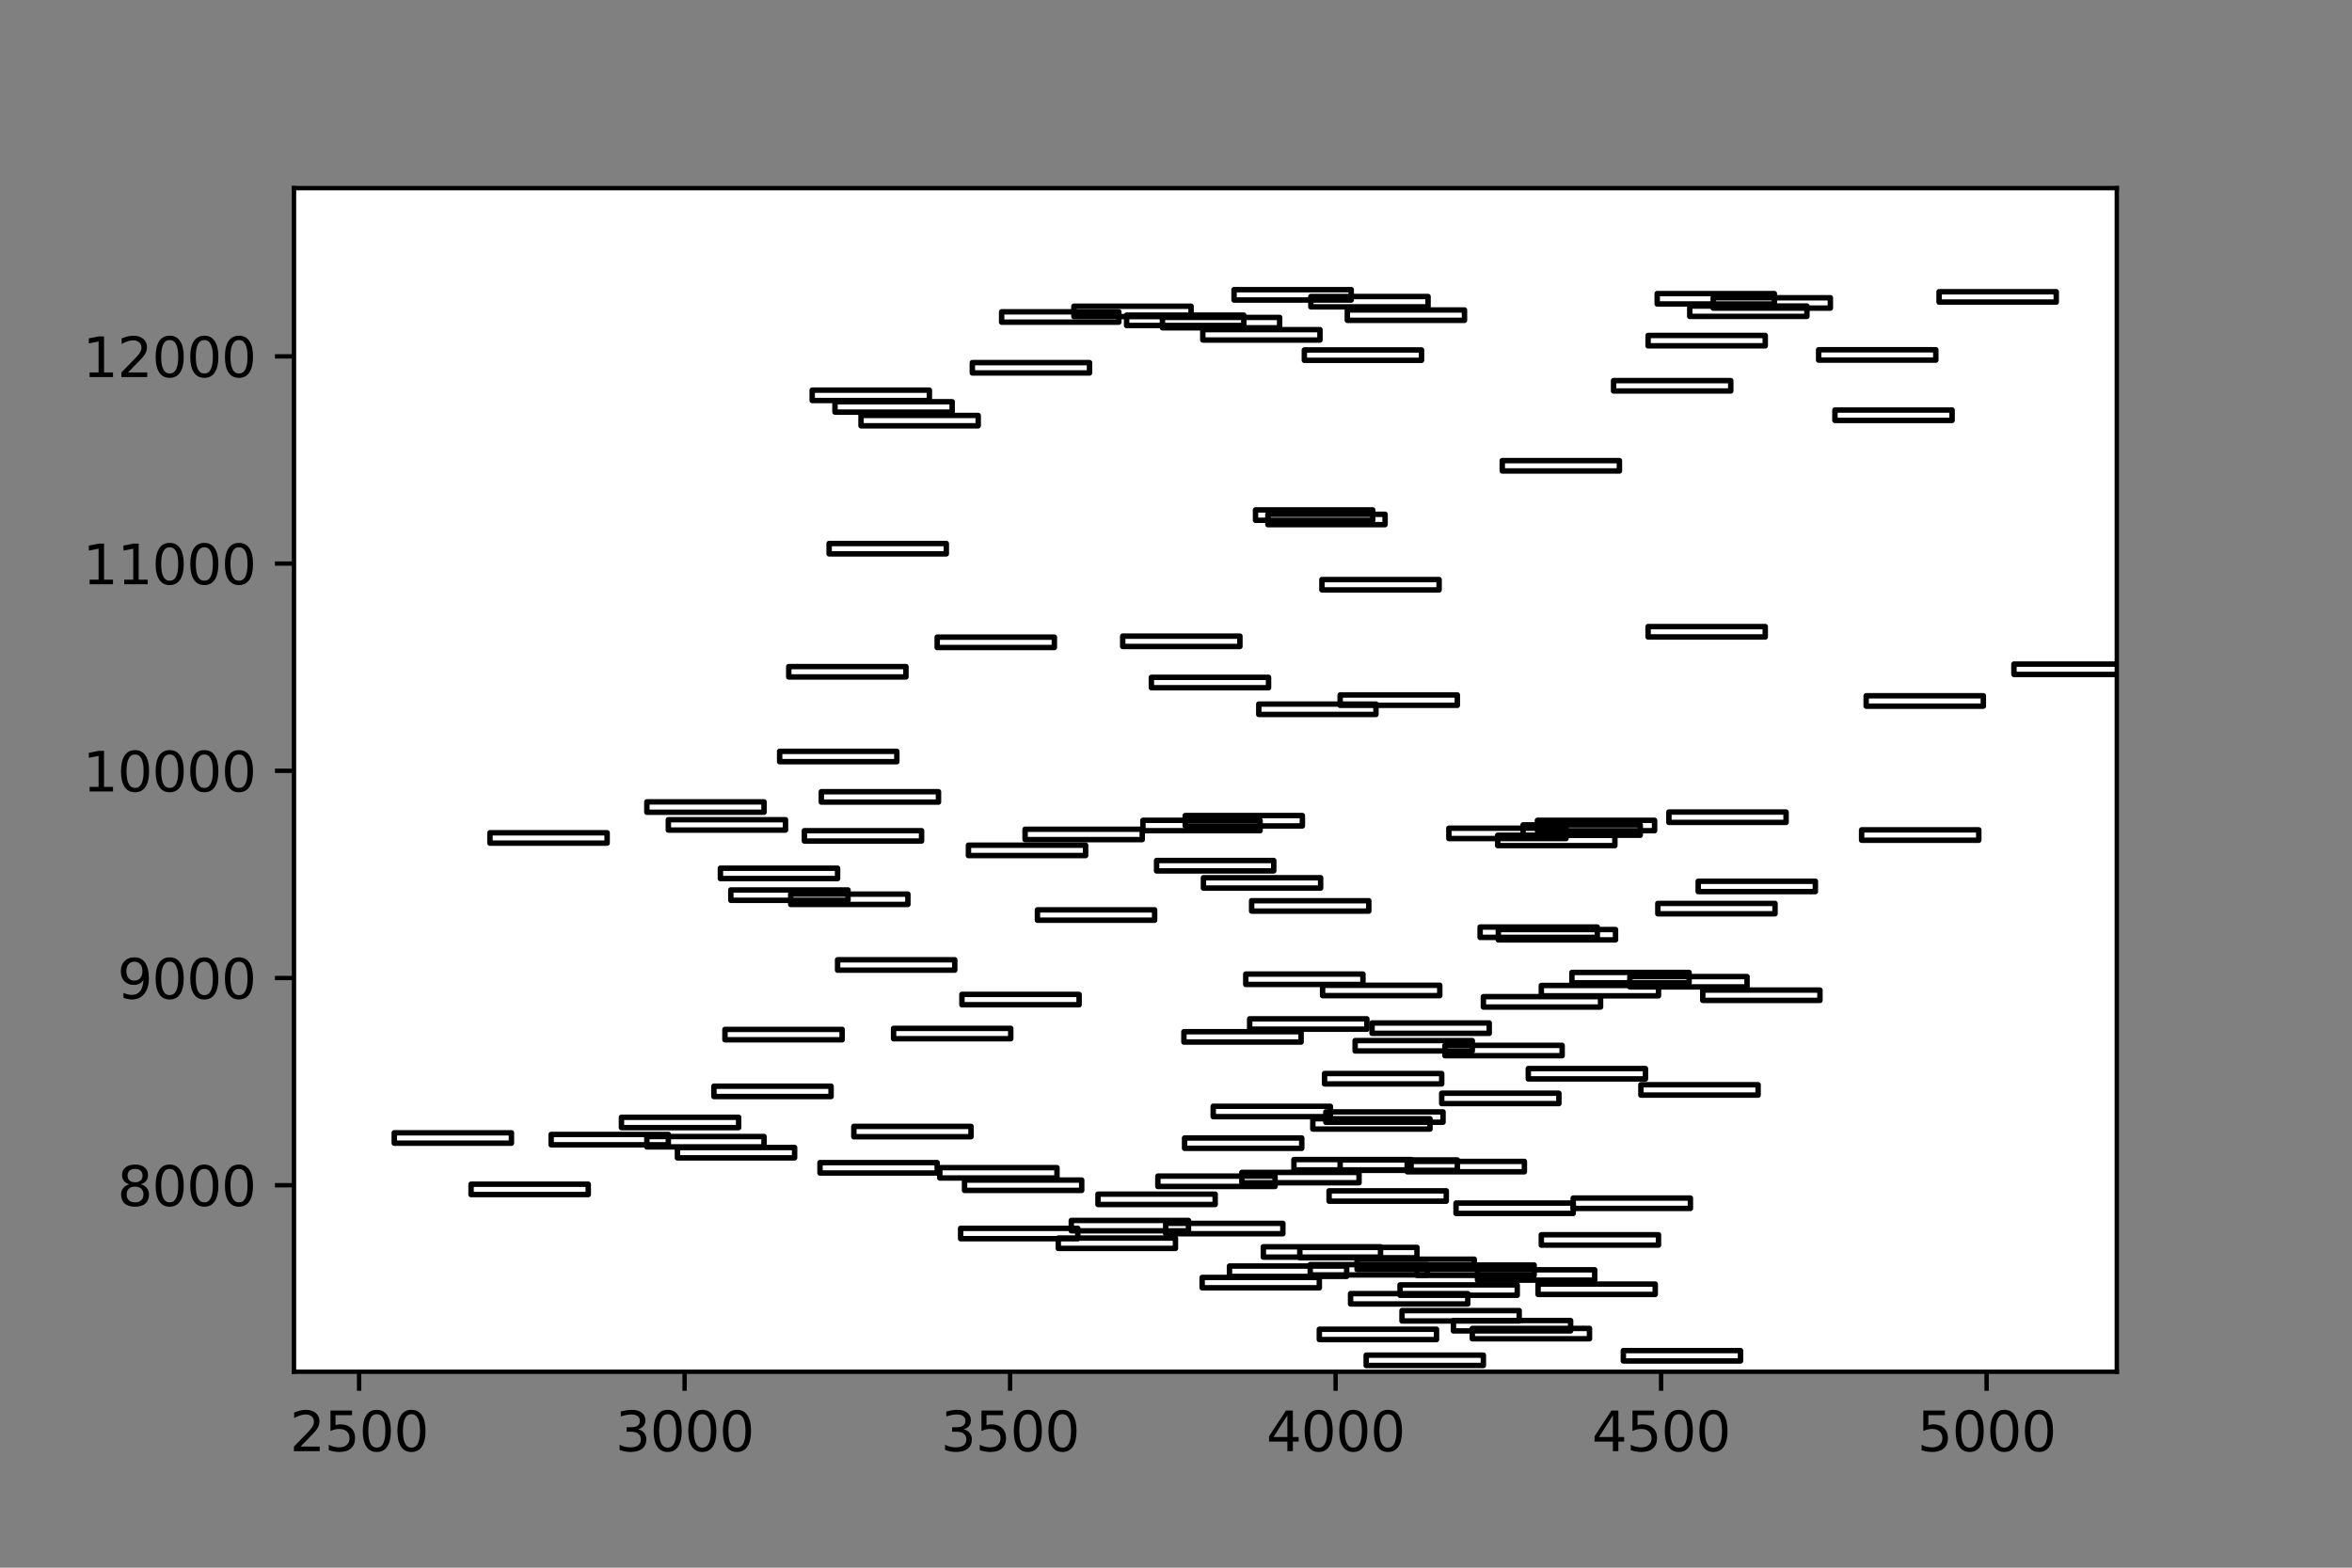 <?xml version="1.0" encoding="utf-8" standalone="no"?>
<!DOCTYPE svg PUBLIC "-//W3C//DTD SVG 1.1//EN"
  "http://www.w3.org/Graphics/SVG/1.1/DTD/svg11.dtd">
<svg xmlns:xlink="http://www.w3.org/1999/xlink" width="432pt" height="288pt" viewBox="0 0 432 288" xmlns="http://www.w3.org/2000/svg" version="1.1">
 <rect x="0" y="0" width="432" height="288" fill="#808080" stroke="none"/>
 <defs>
  <style type="text/css">*{stroke-linejoin: round; stroke-linecap: butt}</style>
 </defs>
 <g id="figure_1">
  <g id="patch_1">
   <path d="M 0 288 
L 432 288 
L 432 0 
L 0 0 
L 0 288 
z
" style="fill: none"/>
  </g>
  <g id="axes_1"/>
  <g id="axes_2">
   <g id="patch_2">
    <path d="M 54 252 
L 388.8 252 
L 388.8 34.56 
L 54 34.56 
z
" style="fill: #ffffff"/>
   </g>
   <g id="patch_3">
    <path d="M 258.467 215.265 
L 279.99 215.265 
L 279.99 213.362 
L 258.467 213.362 
L 258.467 215.265 
z
" clip-path="url(#p6fff8ae7bd)" style="fill: none; stroke: #000000; stroke-linejoin: miter"/>
   </g>
   <g id="patch_4">
    <path d="M 279.751 153.444 
L 301.274 153.444 
L 301.274 151.541 
L 279.751 151.541 
L 279.751 153.444 
z
" clip-path="url(#p6fff8ae7bd)" style="fill: none; stroke: #000000; stroke-linejoin: miter"/>
   </g>
   <g id="patch_5">
    <path d="M 302.709 63.529 
L 324.231 63.529 
L 324.231 61.626 
L 302.709 61.626 
L 302.709 63.529 
z
" clip-path="url(#p6fff8ae7bd)" style="fill: none; stroke: #000000; stroke-linejoin: miter"/>
   </g>
   <g id="patch_6">
    <path d="M 250.934 250.858 
L 272.457 250.858 
L 272.457 248.955 
L 250.934 248.955 
L 250.934 250.858 
z
" clip-path="url(#p6fff8ae7bd)" style="fill: none; stroke: #000000; stroke-linejoin: miter"/>
   </g>
   <g id="patch_7">
    <path d="M 288.719 180.548 
L 310.242 180.548 
L 310.242 178.644 
L 288.719 178.644 
L 288.719 180.548 
z
" clip-path="url(#p6fff8ae7bd)" style="fill: none; stroke: #000000; stroke-linejoin: miter"/>
   </g>
   <g id="patch_8">
    <path d="M 177.159 218.691 
L 198.681 218.691 
L 198.681 216.788 
L 177.159 216.788 
L 177.159 218.691 
z
" clip-path="url(#p6fff8ae7bd)" style="fill: none; stroke: #000000; stroke-linejoin: miter"/>
   </g>
   <g id="patch_9">
    <path d="M 341.928 154.358 
L 363.451 154.358 
L 363.451 152.454 
L 341.928 152.454 
L 341.928 154.358 
z
" clip-path="url(#p6fff8ae7bd)" style="fill: none; stroke: #000000; stroke-linejoin: miter"/>
   </g>
   <g id="patch_10">
    <path d="M 214.106 226.647 
L 235.629 226.647 
L 235.629 224.744 
L 214.106 224.744 
L 214.106 226.647 
z
" clip-path="url(#p6fff8ae7bd)" style="fill: none; stroke: #000000; stroke-linejoin: miter"/>
   </g>
   <g id="patch_11">
    <path d="M 176.441 227.561 
L 197.964 227.561 
L 197.964 225.657 
L 176.441 225.657 
L 176.441 227.561 
z
" clip-path="url(#p6fff8ae7bd)" style="fill: none; stroke: #000000; stroke-linejoin: miter"/>
   </g>
   <g id="patch_12">
    <path d="M 220.802 236.583 
L 242.325 236.583 
L 242.325 234.679 
L 220.802 234.679 
L 220.802 236.583 
z
" clip-path="url(#p6fff8ae7bd)" style="fill: none; stroke: #000000; stroke-linejoin: miter"/>
   </g>
   <g id="patch_13">
    <path d="M 342.765 129.728 
L 364.288 129.728 
L 364.288 127.825 
L 342.765 127.825 
L 342.765 129.728 
z
" clip-path="url(#p6fff8ae7bd)" style="fill: none; stroke: #000000; stroke-linejoin: miter"/>
   </g>
   <g id="patch_14">
    <path d="M 238.738 231.063 
L 260.261 231.063 
L 260.261 229.16 
L 238.738 229.16 
L 238.738 231.063 
z
" clip-path="url(#p6fff8ae7bd)" style="fill: none; stroke: #000000; stroke-linejoin: miter"/>
   </g>
   <g id="patch_15">
    <path d="M 217.574 210.964 
L 239.097 210.964 
L 239.097 209.06 
L 217.574 209.06 
L 217.574 210.964 
z
" clip-path="url(#p6fff8ae7bd)" style="fill: none; stroke: #000000; stroke-linejoin: miter"/>
   </g>
   <g id="patch_16">
    <path d="M 150.853 147.353 
L 172.376 147.353 
L 172.376 145.45 
L 150.853 145.45 
L 150.853 147.353 
z
" clip-path="url(#p6fff8ae7bd)" style="fill: none; stroke: #000000; stroke-linejoin: miter"/>
   </g>
   <g id="patch_17">
    <path d="M 217.693 151.731 
L 239.216 151.731 
L 239.216 149.828 
L 217.693 149.828 
L 217.693 151.731 
z
" clip-path="url(#p6fff8ae7bd)" style="fill: none; stroke: #000000; stroke-linejoin: miter"/>
   </g>
   <g id="patch_18">
    <path d="M 246.151 214.999 
L 267.674 214.999 
L 267.674 213.095 
L 246.151 213.095 
L 246.151 214.999 
z
" clip-path="url(#p6fff8ae7bd)" style="fill: none; stroke: #000000; stroke-linejoin: miter"/>
   </g>
   <g id="patch_19">
    <path d="M 86.523 219.453 
L 108.046 219.453 
L 108.046 217.549 
L 86.523 217.549 
L 86.523 219.453 
z
" clip-path="url(#p6fff8ae7bd)" style="fill: none; stroke: #000000; stroke-linejoin: miter"/>
   </g>
   <g id="patch_20">
    <path d="M 334.036 66.156 
L 355.559 66.156 
L 355.559 64.252 
L 334.036 64.252 
L 334.036 66.156 
z
" clip-path="url(#p6fff8ae7bd)" style="fill: none; stroke: #000000; stroke-linejoin: miter"/>
   </g>
   <g id="patch_21">
    <path d="M 240.771 56.373 
L 262.293 56.373 
L 262.293 54.469 
L 240.771 54.469 
L 240.771 56.373 
z
" clip-path="url(#p6fff8ae7bd)" style="fill: none; stroke: #000000; stroke-linejoin: miter"/>
   </g>
   <g id="patch_22">
    <path d="M 118.808 210.697 
L 140.331 210.697 
L 140.331 208.794 
L 118.808 208.794 
L 118.808 210.697 
z
" clip-path="url(#p6fff8ae7bd)" style="fill: none; stroke: #000000; stroke-linejoin: miter"/>
   </g>
   <g id="patch_23">
    <path d="M 283.099 182.946 
L 304.622 182.946 
L 304.622 181.043 
L 283.099 181.043 
L 283.099 182.946 
z
" clip-path="url(#p6fff8ae7bd)" style="fill: none; stroke: #000000; stroke-linejoin: miter"/>
   </g>
   <g id="patch_24">
    <path d="M 252.01 189.836 
L 273.533 189.836 
L 273.533 187.933 
L 252.01 187.933 
L 252.01 189.836 
z
" clip-path="url(#p6fff8ae7bd)" style="fill: none; stroke: #000000; stroke-linejoin: miter"/>
   </g>
   <g id="patch_25">
    <path d="M 282.381 152.606 
L 303.904 152.606 
L 303.904 150.703 
L 282.381 150.703 
L 282.381 152.606 
z
" clip-path="url(#p6fff8ae7bd)" style="fill: none; stroke: #000000; stroke-linejoin: miter"/>
   </g>
   <g id="patch_26">
    <path d="M 271.381 235.174 
L 292.904 235.174 
L 292.904 233.271 
L 271.381 233.271 
L 271.381 235.174 
z
" clip-path="url(#p6fff8ae7bd)" style="fill: none; stroke: #000000; stroke-linejoin: miter"/>
   </g>
   <g id="patch_27">
    <path d="M 275.207 172.668 
L 296.73 172.668 
L 296.73 170.765 
L 275.207 170.765 
L 275.207 172.668 
z
" clip-path="url(#p6fff8ae7bd)" style="fill: none; stroke: #000000; stroke-linejoin: miter"/>
   </g>
   <g id="patch_28">
    <path d="M 242.325 246.1 
L 263.848 246.1 
L 263.848 244.196 
L 242.325 244.196 
L 242.325 246.1 
z
" clip-path="url(#p6fff8ae7bd)" style="fill: none; stroke: #000000; stroke-linejoin: miter"/>
   </g>
   <g id="patch_29">
    <path d="M 232.042 230.949 
L 253.565 230.949 
L 253.565 229.045 
L 232.042 229.045 
L 232.042 230.949 
z
" clip-path="url(#p6fff8ae7bd)" style="fill: none; stroke: #000000; stroke-linejoin: miter"/>
   </g>
   <g id="patch_30">
    <path d="M 267.435 222.917 
L 288.958 222.917 
L 288.958 221.013 
L 267.435 221.013 
L 267.435 222.917 
z
" clip-path="url(#p6fff8ae7bd)" style="fill: none; stroke: #000000; stroke-linejoin: miter"/>
   </g>
   <g id="patch_31">
    <path d="M 296.371 71.828 
L 317.894 71.828 
L 317.894 69.924 
L 296.371 69.924 
L 296.371 71.828 
z
" clip-path="url(#p6fff8ae7bd)" style="fill: none; stroke: #000000; stroke-linejoin: miter"/>
   </g>
   <g id="patch_32">
    <path d="M 122.754 152.492 
L 144.276 152.492 
L 144.276 150.589 
L 122.754 150.589 
L 122.754 152.492 
z
" clip-path="url(#p6fff8ae7bd)" style="fill: none; stroke: #000000; stroke-linejoin: miter"/>
   </g>
   <g id="patch_33">
    <path d="M 229.531 189.075 
L 251.054 189.075 
L 251.054 187.172 
L 229.531 187.172 
L 229.531 189.075 
z
" clip-path="url(#p6fff8ae7bd)" style="fill: none; stroke: #000000; stroke-linejoin: miter"/>
   </g>
   <g id="patch_34">
    <path d="M 89.991 154.891 
L 111.514 154.891 
L 111.514 152.987 
L 89.991 152.987 
L 89.991 154.891 
z
" clip-path="url(#p6fff8ae7bd)" style="fill: none; stroke: #000000; stroke-linejoin: miter"/>
   </g>
   <g id="patch_35">
    <path d="M 153.842 178.226 
L 175.365 178.226 
L 175.365 176.322 
L 153.842 176.322 
L 153.842 178.226 
z
" clip-path="url(#p6fff8ae7bd)" style="fill: none; stroke: #000000; stroke-linejoin: miter"/>
   </g>
   <g id="patch_36">
    <path d="M 356.157 55.497 
L 377.68 55.497 
L 377.68 53.594 
L 356.157 53.594 
L 356.157 55.497 
z
" clip-path="url(#p6fff8ae7bd)" style="fill: none; stroke: #000000; stroke-linejoin: miter"/>
   </g>
   <g id="patch_37">
    <path d="M 306.535 151.084 
L 328.058 151.084 
L 328.058 149.18 
L 306.535 149.18 
L 306.535 151.084 
z
" clip-path="url(#p6fff8ae7bd)" style="fill: none; stroke: #000000; stroke-linejoin: miter"/>
   </g>
   <g id="patch_38">
    <path d="M 114.144 207.157 
L 135.667 207.157 
L 135.667 205.253 
L 114.144 205.253 
L 114.144 207.157 
z
" clip-path="url(#p6fff8ae7bd)" style="fill: none; stroke: #000000; stroke-linejoin: miter"/>
   </g>
   <g id="patch_39">
    <path d="M 282.501 237.801 
L 304.024 237.801 
L 304.024 235.898 
L 282.501 235.898 
L 282.501 237.801 
z
" clip-path="url(#p6fff8ae7bd)" style="fill: none; stroke: #000000; stroke-linejoin: miter"/>
   </g>
   <g id="patch_40">
    <path d="M 244.119 220.671 
L 265.641 220.671 
L 265.641 218.767 
L 244.119 218.767 
L 244.119 220.671 
z
" clip-path="url(#p6fff8ae7bd)" style="fill: none; stroke: #000000; stroke-linejoin: miter"/>
   </g>
   <g id="patch_41">
    <path d="M 132.319 161.4 
L 153.842 161.4 
L 153.842 159.497 
L 132.319 159.497 
L 132.319 161.4 
z
" clip-path="url(#p6fff8ae7bd)" style="fill: none; stroke: #000000; stroke-linejoin: miter"/>
   </g>
   <g id="patch_42">
    <path d="M 275.925 86.522 
L 297.447 86.522 
L 297.447 84.618 
L 275.925 84.618 
L 275.925 86.522 
z
" clip-path="url(#p6fff8ae7bd)" style="fill: none; stroke: #000000; stroke-linejoin: miter"/>
   </g>
   <g id="patch_43">
    <path d="M 164.125 190.826 
L 185.648 190.826 
L 185.648 188.923 
L 164.125 188.923 
L 164.125 190.826 
z
" clip-path="url(#p6fff8ae7bd)" style="fill: none; stroke: #000000; stroke-linejoin: miter"/>
   </g>
   <g id="patch_44">
    <path d="M 176.68 184.583 
L 198.203 184.583 
L 198.203 182.68 
L 176.68 182.68 
L 176.68 184.583 
z
" clip-path="url(#p6fff8ae7bd)" style="fill: none; stroke: #000000; stroke-linejoin: miter"/>
   </g>
   <g id="patch_45">
    <path d="M 177.876 157.175 
L 199.399 157.175 
L 199.399 155.271 
L 177.876 155.271 
L 177.876 157.175 
z
" clip-path="url(#p6fff8ae7bd)" style="fill: none; stroke: #000000; stroke-linejoin: miter"/>
   </g>
   <g id="patch_46">
    <path d="M 152.288 101.749 
L 173.811 101.749 
L 173.811 99.845 
L 152.288 99.845 
L 152.288 101.749 
z
" clip-path="url(#p6fff8ae7bd)" style="fill: none; stroke: #000000; stroke-linejoin: miter"/>
   </g>
   <g id="patch_47">
    <path d="M 211.476 126.34 
L 232.998 126.34 
L 232.998 124.437 
L 211.476 124.437 
L 211.476 126.34 
z
" clip-path="url(#p6fff8ae7bd)" style="fill: none; stroke: #000000; stroke-linejoin: miter"/>
   </g>
   <g id="patch_48">
    <path d="M 248.064 239.552 
L 269.587 239.552 
L 269.587 237.649 
L 248.064 237.649 
L 248.064 239.552 
z
" clip-path="url(#p6fff8ae7bd)" style="fill: none; stroke: #000000; stroke-linejoin: miter"/>
   </g>
   <g id="patch_49">
    <path d="M 280.707 198.211 
L 302.23 198.211 
L 302.23 196.308 
L 280.707 196.308 
L 280.707 198.211 
z
" clip-path="url(#p6fff8ae7bd)" style="fill: none; stroke: #000000; stroke-linejoin: miter"/>
   </g>
   <g id="patch_50">
    <path d="M 288.958 222.003 
L 310.481 222.003 
L 310.481 220.1 
L 288.958 220.1 
L 288.958 222.003 
z
" clip-path="url(#p6fff8ae7bd)" style="fill: none; stroke: #000000; stroke-linejoin: miter"/>
   </g>
   <g id="patch_51">
    <path d="M 212.432 159.992 
L 233.955 159.992 
L 233.955 158.088 
L 212.432 158.088 
L 212.432 159.992 
z
" clip-path="url(#p6fff8ae7bd)" style="fill: none; stroke: #000000; stroke-linejoin: miter"/>
   </g>
   <g id="patch_52">
    <path d="M 243.521 206.167 
L 265.044 206.167 
L 265.044 204.264 
L 243.521 204.264 
L 243.521 206.167 
z
" clip-path="url(#p6fff8ae7bd)" style="fill: none; stroke: #000000; stroke-linejoin: miter"/>
   </g>
   <g id="patch_53">
    <path d="M 145.233 166.158 
L 166.756 166.158 
L 166.756 164.255 
L 145.233 164.255 
L 145.233 166.158 
z
" clip-path="url(#p6fff8ae7bd)" style="fill: none; stroke: #000000; stroke-linejoin: miter"/>
   </g>
   <g id="patch_54">
    <path d="M 217.454 191.435 
L 238.977 191.435 
L 238.977 189.532 
L 217.454 189.532 
L 217.454 191.435 
z
" clip-path="url(#p6fff8ae7bd)" style="fill: none; stroke: #000000; stroke-linejoin: miter"/>
   </g>
   <g id="patch_55">
    <path d="M 101.231 210.316 
L 122.754 210.316 
L 122.754 208.413 
L 101.231 208.413 
L 101.231 210.316 
z
" clip-path="url(#p6fff8ae7bd)" style="fill: none; stroke: #000000; stroke-linejoin: miter"/>
   </g>
   <g id="patch_56">
    <path d="M 131.124 201.447 
L 152.646 201.447 
L 152.646 199.543 
L 131.124 199.543 
L 131.124 201.447 
z
" clip-path="url(#p6fff8ae7bd)" style="fill: none; stroke: #000000; stroke-linejoin: miter"/>
   </g>
   <g id="patch_57">
    <path d="M 310.361 58.124 
L 331.884 58.124 
L 331.884 56.22 
L 310.361 56.22 
L 310.361 58.124 
z
" clip-path="url(#p6fff8ae7bd)" style="fill: none; stroke: #000000; stroke-linejoin: miter"/>
   </g>
   <g id="patch_58">
    <path d="M 260.261 234.299 
L 281.784 234.299 
L 281.784 232.395 
L 260.261 232.395 
L 260.261 234.299 
z
" clip-path="url(#p6fff8ae7bd)" style="fill: none; stroke: #000000; stroke-linejoin: miter"/>
   </g>
   <g id="patch_59">
    <path d="M 156.831 208.832 
L 178.354 208.832 
L 178.354 206.928 
L 156.831 206.928 
L 156.831 208.832 
z
" clip-path="url(#p6fff8ae7bd)" style="fill: none; stroke: #000000; stroke-linejoin: miter"/>
   </g>
   <g id="patch_60">
    <path d="M 172.615 216.407 
L 194.138 216.407 
L 194.138 214.504 
L 172.615 214.504 
L 172.615 216.407 
z
" clip-path="url(#p6fff8ae7bd)" style="fill: none; stroke: #000000; stroke-linejoin: miter"/>
   </g>
   <g id="patch_61">
    <path d="M 257.152 237.953 
L 278.675 237.953 
L 278.675 236.05 
L 257.152 236.05 
L 257.152 237.953 
z
" clip-path="url(#p6fff8ae7bd)" style="fill: none; stroke: #000000; stroke-linejoin: miter"/>
   </g>
   <g id="patch_62">
    <path d="M 220.922 62.463 
L 242.445 62.463 
L 242.445 60.56 
L 220.922 60.56 
L 220.922 62.463 
z
" clip-path="url(#p6fff8ae7bd)" style="fill: none; stroke: #000000; stroke-linejoin: miter"/>
   </g>
   <g id="patch_63">
    <path d="M 299.361 181.309 
L 320.883 181.309 
L 320.883 179.406 
L 299.361 179.406 
L 299.361 181.309 
z
" clip-path="url(#p6fff8ae7bd)" style="fill: none; stroke: #000000; stroke-linejoin: miter"/>
   </g>
   <g id="patch_64">
    <path d="M 228.096 217.283 
L 249.619 217.283 
L 249.619 215.379 
L 228.096 215.379 
L 228.096 217.283 
z
" clip-path="url(#p6fff8ae7bd)" style="fill: none; stroke: #000000; stroke-linejoin: miter"/>
   </g>
   <g id="patch_65">
    <path d="M 231.205 131.251 
L 252.728 131.251 
L 252.728 129.347 
L 231.205 129.347 
L 231.205 131.251 
z
" clip-path="url(#p6fff8ae7bd)" style="fill: none; stroke: #000000; stroke-linejoin: miter"/>
   </g>
   <g id="patch_66">
    <path d="M 201.671 221.28 
L 223.194 221.28 
L 223.194 219.376 
L 201.671 219.376 
L 201.671 221.28 
z
" clip-path="url(#p6fff8ae7bd)" style="fill: none; stroke: #000000; stroke-linejoin: miter"/>
   </g>
   <g id="patch_67">
    <path d="M 222.835 205.139 
L 244.358 205.139 
L 244.358 203.236 
L 222.835 203.236 
L 222.835 205.139 
z
" clip-path="url(#p6fff8ae7bd)" style="fill: none; stroke: #000000; stroke-linejoin: miter"/>
   </g>
   <g id="patch_68">
    <path d="M 190.551 169.052 
L 212.073 169.052 
L 212.073 167.148 
L 190.551 167.148 
L 190.551 169.052 
z
" clip-path="url(#p6fff8ae7bd)" style="fill: none; stroke: #000000; stroke-linejoin: miter"/>
   </g>
   <g id="patch_69">
    <path d="M 270.424 245.947 
L 291.947 245.947 
L 291.947 244.044 
L 270.424 244.044 
L 270.424 245.947 
z
" clip-path="url(#p6fff8ae7bd)" style="fill: none; stroke: #000000; stroke-linejoin: miter"/>
   </g>
   <g id="patch_70">
    <path d="M 242.923 182.908 
L 264.446 182.908 
L 264.446 181.005 
L 242.923 181.005 
L 242.923 182.908 
z
" clip-path="url(#p6fff8ae7bd)" style="fill: none; stroke: #000000; stroke-linejoin: miter"/>
   </g>
   <g id="patch_71">
    <path d="M 337.026 77.233 
L 358.548 77.233 
L 358.548 75.33 
L 337.026 75.33 
L 337.026 77.233 
z
" clip-path="url(#p6fff8ae7bd)" style="fill: none; stroke: #000000; stroke-linejoin: miter"/>
   </g>
   <g id="patch_72">
    <path d="M 265.402 193.947 
L 286.925 193.947 
L 286.925 192.044 
L 265.402 192.044 
L 265.402 193.947 
z
" clip-path="url(#p6fff8ae7bd)" style="fill: none; stroke: #000000; stroke-linejoin: miter"/>
   </g>
   <g id="patch_73">
    <path d="M 266.12 154.053 
L 287.643 154.053 
L 287.643 152.15 
L 266.12 152.15 
L 266.12 154.053 
z
" clip-path="url(#p6fff8ae7bd)" style="fill: none; stroke: #000000; stroke-linejoin: miter"/>
   </g>
   <g id="patch_74">
    <path d="M 275.088 155.347 
L 296.61 155.347 
L 296.61 153.444 
L 275.088 153.444 
L 275.088 155.347 
z
" clip-path="url(#p6fff8ae7bd)" style="fill: none; stroke: #000000; stroke-linejoin: miter"/>
   </g>
   <g id="patch_75">
    <path d="M 134.232 165.397 
L 155.755 165.397 
L 155.755 163.494 
L 134.232 163.494 
L 134.232 165.397 
z
" clip-path="url(#p6fff8ae7bd)" style="fill: none; stroke: #000000; stroke-linejoin: miter"/>
   </g>
   <g id="patch_76">
    <path d="M 147.744 154.51 
L 169.267 154.51 
L 169.267 152.606 
L 147.744 152.606 
L 147.744 154.51 
z
" clip-path="url(#p6fff8ae7bd)" style="fill: none; stroke: #000000; stroke-linejoin: miter"/>
   </g>
   <g id="patch_77">
    <path d="M 302.709 117.014 
L 324.231 117.014 
L 324.231 115.11 
L 302.709 115.11 
L 302.709 117.014 
z
" clip-path="url(#p6fff8ae7bd)" style="fill: none; stroke: #000000; stroke-linejoin: miter"/>
   </g>
   <g id="patch_78">
    <path d="M 188.279 154.243 
L 209.802 154.243 
L 209.802 152.34 
L 188.279 152.34 
L 188.279 154.243 
z
" clip-path="url(#p6fff8ae7bd)" style="fill: none; stroke: #000000; stroke-linejoin: miter"/>
   </g>
   <g id="patch_79">
    <path d="M 133.156 191.016 
L 154.679 191.016 
L 154.679 189.113 
L 133.156 189.113 
L 133.156 191.016 
z
" clip-path="url(#p6fff8ae7bd)" style="fill: none; stroke: #000000; stroke-linejoin: miter"/>
   </g>
   <g id="patch_80">
    <path d="M 229.89 167.377 
L 251.412 167.377 
L 251.412 165.473 
L 229.89 165.473 
L 229.89 167.377 
z
" clip-path="url(#p6fff8ae7bd)" style="fill: none; stroke: #000000; stroke-linejoin: miter"/>
   </g>
   <g id="patch_81">
    <path d="M 314.666 56.601 
L 336.189 56.601 
L 336.189 54.698 
L 314.666 54.698 
L 314.666 56.601 
z
" clip-path="url(#p6fff8ae7bd)" style="fill: none; stroke: #000000; stroke-linejoin: miter"/>
   </g>
   <g id="patch_82">
    <path d="M 240.651 234.223 
L 262.174 234.223 
L 262.174 232.319 
L 240.651 232.319 
L 240.651 234.223 
z
" clip-path="url(#p6fff8ae7bd)" style="fill: none; stroke: #000000; stroke-linejoin: miter"/>
   </g>
   <g id="patch_83">
    <path d="M 246.151 129.576 
L 267.674 129.576 
L 267.674 127.672 
L 246.151 127.672 
L 246.151 129.576 
z
" clip-path="url(#p6fff8ae7bd)" style="fill: none; stroke: #000000; stroke-linejoin: miter"/>
   </g>
   <g id="patch_84">
    <path d="M 257.511 242.674 
L 279.033 242.674 
L 279.033 240.77 
L 257.511 240.77 
L 257.511 242.674 
z
" clip-path="url(#p6fff8ae7bd)" style="fill: none; stroke: #000000; stroke-linejoin: miter"/>
   </g>
   <g id="patch_85">
    <path d="M 150.614 215.494 
L 172.137 215.494 
L 172.137 213.59 
L 150.614 213.59 
L 150.614 215.494 
z
" clip-path="url(#p6fff8ae7bd)" style="fill: none; stroke: #000000; stroke-linejoin: miter"/>
   </g>
   <g id="patch_86">
    <path d="M 301.393 201.18 
L 322.916 201.18 
L 322.916 199.277 
L 301.393 199.277 
L 301.393 201.18 
z
" clip-path="url(#p6fff8ae7bd)" style="fill: none; stroke: #000000; stroke-linejoin: miter"/>
   </g>
   <g id="patch_87">
    <path d="M 72.414 210.012 
L 93.937 210.012 
L 93.937 208.108 
L 72.414 208.108 
L 72.414 210.012 
z
" clip-path="url(#p6fff8ae7bd)" style="fill: none; stroke: #000000; stroke-linejoin: miter"/>
   </g>
   <g id="patch_88">
    <path d="M 226.661 55.116 
L 248.184 55.116 
L 248.184 53.213 
L 226.661 53.213 
L 226.661 55.116 
z
" clip-path="url(#p6fff8ae7bd)" style="fill: none; stroke: #000000; stroke-linejoin: miter"/>
   </g>
   <g id="patch_89">
    <path d="M 172.137 118.955 
L 193.659 118.955 
L 193.659 117.052 
L 172.137 117.052 
L 172.137 118.955 
z
" clip-path="url(#p6fff8ae7bd)" style="fill: none; stroke: #000000; stroke-linejoin: miter"/>
   </g>
   <g id="patch_90">
    <path d="M 178.593 68.516 
L 200.116 68.516 
L 200.116 66.613 
L 178.593 66.613 
L 178.593 68.516 
z
" clip-path="url(#p6fff8ae7bd)" style="fill: none; stroke: #000000; stroke-linejoin: miter"/>
   </g>
   <g id="patch_91">
    <path d="M 149.179 73.579 
L 170.702 73.579 
L 170.702 71.676 
L 149.179 71.676 
L 149.179 73.579 
z
" clip-path="url(#p6fff8ae7bd)" style="fill: none; stroke: #000000; stroke-linejoin: miter"/>
   </g>
   <g id="patch_92">
    <path d="M 213.508 60.217 
L 235.031 60.217 
L 235.031 58.314 
L 213.508 58.314 
L 213.508 60.217 
z
" clip-path="url(#p6fff8ae7bd)" style="fill: none; stroke: #000000; stroke-linejoin: miter"/>
   </g>
   <g id="patch_93">
    <path d="M 197.247 58.162 
L 218.769 58.162 
L 218.769 56.258 
L 197.247 56.258 
L 197.247 58.162 
z
" clip-path="url(#p6fff8ae7bd)" style="fill: none; stroke: #000000; stroke-linejoin: miter"/>
   </g>
   <g id="patch_94">
    <path d="M 241.129 207.423 
L 262.652 207.423 
L 262.652 205.52 
L 241.129 205.52 
L 241.129 207.423 
z
" clip-path="url(#p6fff8ae7bd)" style="fill: none; stroke: #000000; stroke-linejoin: miter"/>
   </g>
   <g id="patch_95">
    <path d="M 158.147 78.223 
L 179.67 78.223 
L 179.67 76.32 
L 158.147 76.32 
L 158.147 78.223 
z
" clip-path="url(#p6fff8ae7bd)" style="fill: none; stroke: #000000; stroke-linejoin: miter"/>
   </g>
   <g id="patch_96">
    <path d="M 153.364 75.711 
L 174.887 75.711 
L 174.887 73.807 
L 153.364 73.807 
L 153.364 75.711 
z
" clip-path="url(#p6fff8ae7bd)" style="fill: none; stroke: #000000; stroke-linejoin: miter"/>
   </g>
   <g id="patch_97">
    <path d="M 118.808 149.218 
L 140.331 149.218 
L 140.331 147.315 
L 118.808 147.315 
L 118.808 149.218 
z
" clip-path="url(#p6fff8ae7bd)" style="fill: none; stroke: #000000; stroke-linejoin: miter"/>
   </g>
   <g id="patch_98">
    <path d="M 143.2 139.93 
L 164.723 139.93 
L 164.723 138.027 
L 143.2 138.027 
L 143.2 139.93 
z
" clip-path="url(#p6fff8ae7bd)" style="fill: none; stroke: #000000; stroke-linejoin: miter"/>
   </g>
   <g id="patch_99">
    <path d="M 232.879 96.381 
L 254.402 96.381 
L 254.402 94.478 
L 232.879 94.478 
L 232.879 96.381 
z
" clip-path="url(#p6fff8ae7bd)" style="fill: none; stroke: #000000; stroke-linejoin: miter"/>
   </g>
   <g id="patch_100">
    <path d="M 225.824 234.489 
L 247.347 234.489 
L 247.347 232.586 
L 225.824 232.586 
L 225.824 234.489 
z
" clip-path="url(#p6fff8ae7bd)" style="fill: none; stroke: #000000; stroke-linejoin: miter"/>
   </g>
   <g id="patch_101">
    <path d="M 183.974 59.189 
L 205.497 59.189 
L 205.497 57.286 
L 183.974 57.286 
L 183.974 59.189 
z
" clip-path="url(#p6fff8ae7bd)" style="fill: none; stroke: #000000; stroke-linejoin: miter"/>
   </g>
   <g id="patch_102">
    <path d="M 209.921 152.606 
L 231.444 152.606 
L 231.444 150.703 
L 209.921 150.703 
L 209.921 152.606 
z
" clip-path="url(#p6fff8ae7bd)" style="fill: none; stroke: #000000; stroke-linejoin: miter"/>
   </g>
   <g id="patch_103">
    <path d="M 206.214 118.765 
L 227.737 118.765 
L 227.737 116.861 
L 206.214 116.861 
L 206.214 118.765 
z
" clip-path="url(#p6fff8ae7bd)" style="fill: none; stroke: #000000; stroke-linejoin: miter"/>
   </g>
   <g id="patch_104">
    <path d="M 304.383 55.84 
L 325.905 55.84 
L 325.905 53.936 
L 304.383 53.936 
L 304.383 55.84 
z
" clip-path="url(#p6fff8ae7bd)" style="fill: none; stroke: #000000; stroke-linejoin: miter"/>
   </g>
   <g id="patch_105">
    <path d="M 304.502 167.871 
L 326.025 167.871 
L 326.025 165.968 
L 304.502 165.968 
L 304.502 167.871 
z
" clip-path="url(#p6fff8ae7bd)" style="fill: none; stroke: #000000; stroke-linejoin: miter"/>
   </g>
   <g id="patch_106">
    <path d="M 228.813 180.852 
L 250.336 180.852 
L 250.336 178.949 
L 228.813 178.949 
L 228.813 180.852 
z
" clip-path="url(#p6fff8ae7bd)" style="fill: none; stroke: #000000; stroke-linejoin: miter"/>
   </g>
   <g id="patch_107">
    <path d="M 221.041 163.151 
L 242.564 163.151 
L 242.564 161.248 
L 221.041 161.248 
L 221.041 163.151 
z
" clip-path="url(#p6fff8ae7bd)" style="fill: none; stroke: #000000; stroke-linejoin: miter"/>
   </g>
   <g id="patch_108">
    <path d="M 248.901 193.072 
L 270.424 193.072 
L 270.424 191.169 
L 248.901 191.169 
L 248.901 193.072 
z
" clip-path="url(#p6fff8ae7bd)" style="fill: none; stroke: #000000; stroke-linejoin: miter"/>
   </g>
   <g id="patch_109">
    <path d="M 298.165 250.021 
L 319.688 250.021 
L 319.688 248.117 
L 298.165 248.117 
L 298.165 250.021 
z
" clip-path="url(#p6fff8ae7bd)" style="fill: none; stroke: #000000; stroke-linejoin: miter"/>
   </g>
   <g id="patch_110">
    <path d="M 311.916 163.798 
L 333.438 163.798 
L 333.438 161.895 
L 311.916 161.895 
L 311.916 163.798 
z
" clip-path="url(#p6fff8ae7bd)" style="fill: none; stroke: #000000; stroke-linejoin: miter"/>
   </g>
   <g id="patch_111">
    <path d="M 124.428 212.715 
L 145.95 212.715 
L 145.95 210.811 
L 124.428 210.811 
L 124.428 212.715 
z
" clip-path="url(#p6fff8ae7bd)" style="fill: none; stroke: #000000; stroke-linejoin: miter"/>
   </g>
   <g id="patch_112">
    <path d="M 264.804 202.741 
L 286.327 202.741 
L 286.327 200.838 
L 264.804 200.838 
L 264.804 202.741 
z
" clip-path="url(#p6fff8ae7bd)" style="fill: none; stroke: #000000; stroke-linejoin: miter"/>
   </g>
   <g id="patch_113">
    <path d="M 206.932 59.799 
L 228.455 59.799 
L 228.455 57.895 
L 206.932 57.895 
L 206.932 59.799 
z
" clip-path="url(#p6fff8ae7bd)" style="fill: none; stroke: #000000; stroke-linejoin: miter"/>
   </g>
   <g id="patch_114">
    <path d="M 266.957 244.501 
L 288.48 244.501 
L 288.48 242.597 
L 266.957 242.597 
L 266.957 244.501 
z
" clip-path="url(#p6fff8ae7bd)" style="fill: none; stroke: #000000; stroke-linejoin: miter"/>
   </g>
   <g id="patch_115">
    <path d="M 144.874 124.361 
L 166.397 124.361 
L 166.397 122.457 
L 144.874 122.457 
L 144.874 124.361 
z
" clip-path="url(#p6fff8ae7bd)" style="fill: none; stroke: #000000; stroke-linejoin: miter"/>
   </g>
   <g id="patch_116">
    <path d="M 196.768 226.114 
L 218.291 226.114 
L 218.291 224.211 
L 196.768 224.211 
L 196.768 226.114 
z
" clip-path="url(#p6fff8ae7bd)" style="fill: none; stroke: #000000; stroke-linejoin: miter"/>
   </g>
   <g id="patch_117">
    <path d="M 242.803 108.372 
L 264.326 108.372 
L 264.326 106.469 
L 242.803 106.469 
L 242.803 108.372 
z
" clip-path="url(#p6fff8ae7bd)" style="fill: none; stroke: #000000; stroke-linejoin: miter"/>
   </g>
   <g id="patch_118">
    <path d="M 272.457 185.002 
L 293.98 185.002 
L 293.98 183.098 
L 272.457 183.098 
L 272.457 185.002 
z
" clip-path="url(#p6fff8ae7bd)" style="fill: none; stroke: #000000; stroke-linejoin: miter"/>
   </g>
   <g id="patch_119">
    <path d="M 283.099 228.741 
L 304.622 228.741 
L 304.622 226.838 
L 283.099 226.838 
L 283.099 228.741 
z
" clip-path="url(#p6fff8ae7bd)" style="fill: none; stroke: #000000; stroke-linejoin: miter"/>
   </g>
   <g id="patch_120">
    <path d="M 271.859 172.211 
L 293.382 172.211 
L 293.382 170.308 
L 271.859 170.308 
L 271.859 172.211 
z
" clip-path="url(#p6fff8ae7bd)" style="fill: none; stroke: #000000; stroke-linejoin: miter"/>
   </g>
   <g id="patch_121">
    <path d="M 212.671 217.968 
L 234.194 217.968 
L 234.194 216.065 
L 212.671 216.065 
L 212.671 217.968 
z
" clip-path="url(#p6fff8ae7bd)" style="fill: none; stroke: #000000; stroke-linejoin: miter"/>
   </g>
   <g id="patch_122">
    <path d="M 194.377 229.35 
L 215.9 229.35 
L 215.9 227.447 
L 194.377 227.447 
L 194.377 229.35 
z
" clip-path="url(#p6fff8ae7bd)" style="fill: none; stroke: #000000; stroke-linejoin: miter"/>
   </g>
   <g id="patch_123">
    <path d="M 243.282 199.125 
L 264.804 199.125 
L 264.804 197.221 
L 243.282 197.221 
L 243.282 199.125 
z
" clip-path="url(#p6fff8ae7bd)" style="fill: none; stroke: #000000; stroke-linejoin: miter"/>
   </g>
   <g id="patch_124">
    <path d="M 230.607 95.582 
L 252.13 95.582 
L 252.13 93.678 
L 230.607 93.678 
L 230.607 95.582 
z
" clip-path="url(#p6fff8ae7bd)" style="fill: none; stroke: #000000; stroke-linejoin: miter"/>
   </g>
   <g id="patch_125">
    <path d="M 312.753 183.784 
L 334.275 183.784 
L 334.275 181.88 
L 312.753 181.88 
L 312.753 183.784 
z
" clip-path="url(#p6fff8ae7bd)" style="fill: none; stroke: #000000; stroke-linejoin: miter"/>
   </g>
   <g id="patch_126">
    <path d="M 239.575 66.194 
L 261.098 66.194 
L 261.098 64.291 
L 239.575 64.291 
L 239.575 66.194 
z
" clip-path="url(#p6fff8ae7bd)" style="fill: none; stroke: #000000; stroke-linejoin: miter"/>
   </g>
   <g id="patch_127">
    <path d="M 369.908 123.904 
L 391.431 123.904 
L 391.431 122 
L 369.908 122 
L 369.908 123.904 
z
" clip-path="url(#p6fff8ae7bd)" style="fill: none; stroke: #000000; stroke-linejoin: miter"/>
   </g>
   <g id="patch_128">
    <path d="M 247.467 58.847 
L 268.989 58.847 
L 268.989 56.944 
L 247.467 56.944 
L 247.467 58.847 
z
" clip-path="url(#p6fff8ae7bd)" style="fill: none; stroke: #000000; stroke-linejoin: miter"/>
   </g>
   <g id="patch_129">
    <path d="M 249.26 233.233 
L 270.783 233.233 
L 270.783 231.329 
L 249.26 231.329 
L 249.26 233.233 
z
" clip-path="url(#p6fff8ae7bd)" style="fill: none; stroke: #000000; stroke-linejoin: miter"/>
   </g>
   <g id="patch_130">
    <path d="M 237.662 214.923 
L 259.185 214.923 
L 259.185 213.019 
L 237.662 213.019 
L 237.662 214.923 
z
" clip-path="url(#p6fff8ae7bd)" style="fill: none; stroke: #000000; stroke-linejoin: miter"/>
   </g>
   <g id="matplotlib.axis_1">
    <g id="xtick_1">
     <g id="line2d_1">
      <defs>
       <path id="m0308cbec59" d="M 0 0 
L 0 3.5 
" style="stroke: #000000; stroke-width: 0.8"/>
      </defs>
      <g>
       <use xlink:href="#m0308cbec59" x="65.957" y="252" style="stroke: #000000; stroke-width: 0.8"/>
      </g>
     </g>
     <g id="text_1">
      <!-- 2500 -->
      <g transform="translate(53.232 266.598)scale(0.1 -0.1)">
       <defs>
        <path id="DejaVuSans-32" d="M 1228 531 
L 3431 531 
L 3431 0 
L 469 0 
L 469 531 
Q 828 903 1448 1529 
Q 2069 2156 2228 2338 
Q 2531 2678 2651 2914 
Q 2772 3150 2772 3378 
Q 2772 3750 2511 3984 
Q 2250 4219 1831 4219 
Q 1534 4219 1204 4116 
Q 875 4013 500 3803 
L 500 4441 
Q 881 4594 1212 4672 
Q 1544 4750 1819 4750 
Q 2544 4750 2975 4387 
Q 3406 4025 3406 3419 
Q 3406 3131 3298 2873 
Q 3191 2616 2906 2266 
Q 2828 2175 2409 1742 
Q 1991 1309 1228 531 
z
" transform="scale(0.016)"/>
        <path id="DejaVuSans-35" d="M 691 4666 
L 3169 4666 
L 3169 4134 
L 1269 4134 
L 1269 2991 
Q 1406 3038 1543 3061 
Q 1681 3084 1819 3084 
Q 2600 3084 3056 2656 
Q 3513 2228 3513 1497 
Q 3513 744 3044 326 
Q 2575 -91 1722 -91 
Q 1428 -91 1123 -41 
Q 819 9 494 109 
L 494 744 
Q 775 591 1075 516 
Q 1375 441 1709 441 
Q 2250 441 2565 725 
Q 2881 1009 2881 1497 
Q 2881 1984 2565 2268 
Q 2250 2553 1709 2553 
Q 1456 2553 1204 2497 
Q 953 2441 691 2322 
L 691 4666 
z
" transform="scale(0.016)"/>
        <path id="DejaVuSans-30" d="M 2034 4250 
Q 1547 4250 1301 3770 
Q 1056 3291 1056 2328 
Q 1056 1369 1301 889 
Q 1547 409 2034 409 
Q 2525 409 2770 889 
Q 3016 1369 3016 2328 
Q 3016 3291 2770 3770 
Q 2525 4250 2034 4250 
z
M 2034 4750 
Q 2819 4750 3233 4129 
Q 3647 3509 3647 2328 
Q 3647 1150 3233 529 
Q 2819 -91 2034 -91 
Q 1250 -91 836 529 
Q 422 1150 422 2328 
Q 422 3509 836 4129 
Q 1250 4750 2034 4750 
z
" transform="scale(0.016)"/>
       </defs>
       <use xlink:href="#DejaVuSans-32"/>
       <use xlink:href="#DejaVuSans-35" x="63.623"/>
       <use xlink:href="#DejaVuSans-30" x="127.246"/>
       <use xlink:href="#DejaVuSans-30" x="190.869"/>
      </g>
     </g>
    </g>
    <g id="xtick_2">
     <g id="line2d_2">
      <g>
       <use xlink:href="#m0308cbec59" x="125.743" y="252" style="stroke: #000000; stroke-width: 0.8"/>
      </g>
     </g>
     <g id="text_2">
      <!-- 3000 -->
      <g transform="translate(113.018 266.598)scale(0.1 -0.1)">
       <defs>
        <path id="DejaVuSans-33" d="M 2597 2516 
Q 3050 2419 3304 2112 
Q 3559 1806 3559 1356 
Q 3559 666 3084 287 
Q 2609 -91 1734 -91 
Q 1441 -91 1130 -33 
Q 819 25 488 141 
L 488 750 
Q 750 597 1062 519 
Q 1375 441 1716 441 
Q 2309 441 2620 675 
Q 2931 909 2931 1356 
Q 2931 1769 2642 2001 
Q 2353 2234 1838 2234 
L 1294 2234 
L 1294 2753 
L 1863 2753 
Q 2328 2753 2575 2939 
Q 2822 3125 2822 3475 
Q 2822 3834 2567 4026 
Q 2313 4219 1838 4219 
Q 1578 4219 1281 4162 
Q 984 4106 628 3988 
L 628 4550 
Q 988 4650 1302 4700 
Q 1616 4750 1894 4750 
Q 2613 4750 3031 4423 
Q 3450 4097 3450 3541 
Q 3450 3153 3228 2886 
Q 3006 2619 2597 2516 
z
" transform="scale(0.016)"/>
       </defs>
       <use xlink:href="#DejaVuSans-33"/>
       <use xlink:href="#DejaVuSans-30" x="63.623"/>
       <use xlink:href="#DejaVuSans-30" x="127.246"/>
       <use xlink:href="#DejaVuSans-30" x="190.869"/>
      </g>
     </g>
    </g>
    <g id="xtick_3">
     <g id="line2d_3">
      <g>
       <use xlink:href="#m0308cbec59" x="185.529" y="252" style="stroke: #000000; stroke-width: 0.8"/>
      </g>
     </g>
     <g id="text_3">
      <!-- 3500 -->
      <g transform="translate(172.804 266.598)scale(0.1 -0.1)">
       <use xlink:href="#DejaVuSans-33"/>
       <use xlink:href="#DejaVuSans-35" x="63.623"/>
       <use xlink:href="#DejaVuSans-30" x="127.246"/>
       <use xlink:href="#DejaVuSans-30" x="190.869"/>
      </g>
     </g>
    </g>
    <g id="xtick_4">
     <g id="line2d_4">
      <g>
       <use xlink:href="#m0308cbec59" x="245.314" y="252" style="stroke: #000000; stroke-width: 0.8"/>
      </g>
     </g>
     <g id="text_4">
      <!-- 4000 -->
      <g transform="translate(232.589 266.598)scale(0.1 -0.1)">
       <defs>
        <path id="DejaVuSans-34" d="M 2419 4116 
L 825 1625 
L 2419 1625 
L 2419 4116 
z
M 2253 4666 
L 3047 4666 
L 3047 1625 
L 3713 1625 
L 3713 1100 
L 3047 1100 
L 3047 0 
L 2419 0 
L 2419 1100 
L 313 1100 
L 313 1709 
L 2253 4666 
z
" transform="scale(0.016)"/>
       </defs>
       <use xlink:href="#DejaVuSans-34"/>
       <use xlink:href="#DejaVuSans-30" x="63.623"/>
       <use xlink:href="#DejaVuSans-30" x="127.246"/>
       <use xlink:href="#DejaVuSans-30" x="190.869"/>
      </g>
     </g>
    </g>
    <g id="xtick_5">
     <g id="line2d_5">
      <g>
       <use xlink:href="#m0308cbec59" x="305.1" y="252" style="stroke: #000000; stroke-width: 0.8"/>
      </g>
     </g>
     <g id="text_5">
      <!-- 4500 -->
      <g transform="translate(292.375 266.598)scale(0.1 -0.1)">
       <use xlink:href="#DejaVuSans-34"/>
       <use xlink:href="#DejaVuSans-35" x="63.623"/>
       <use xlink:href="#DejaVuSans-30" x="127.246"/>
       <use xlink:href="#DejaVuSans-30" x="190.869"/>
      </g>
     </g>
    </g>
    <g id="xtick_6">
     <g id="line2d_6">
      <g>
       <use xlink:href="#m0308cbec59" x="364.886" y="252" style="stroke: #000000; stroke-width: 0.8"/>
      </g>
     </g>
     <g id="text_6">
      <!-- 5000 -->
      <g transform="translate(352.161 266.598)scale(0.1 -0.1)">
       <use xlink:href="#DejaVuSans-35"/>
       <use xlink:href="#DejaVuSans-30" x="63.623"/>
       <use xlink:href="#DejaVuSans-30" x="127.246"/>
       <use xlink:href="#DejaVuSans-30" x="190.869"/>
      </g>
     </g>
    </g>
   </g>
   <g id="matplotlib.axis_2">
    <g id="ytick_1">
     <g id="line2d_7">
      <defs>
       <path id="m7aef6913d1" d="M 0 0 
L -3.5 0 
" style="stroke: #000000; stroke-width: 0.8"/>
      </defs>
      <g>
       <use xlink:href="#m7aef6913d1" x="54" y="217.739" style="stroke: #000000; stroke-width: 0.8"/>
      </g>
     </g>
     <g id="text_7">
      <!-- 8000 -->
      <g transform="translate(21.55 221.539)scale(0.1 -0.1)">
       <defs>
        <path id="DejaVuSans-38" d="M 2034 2216 
Q 1584 2216 1326 1975 
Q 1069 1734 1069 1313 
Q 1069 891 1326 650 
Q 1584 409 2034 409 
Q 2484 409 2743 651 
Q 3003 894 3003 1313 
Q 3003 1734 2745 1975 
Q 2488 2216 2034 2216 
z
M 1403 2484 
Q 997 2584 770 2862 
Q 544 3141 544 3541 
Q 544 4100 942 4425 
Q 1341 4750 2034 4750 
Q 2731 4750 3128 4425 
Q 3525 4100 3525 3541 
Q 3525 3141 3298 2862 
Q 3072 2584 2669 2484 
Q 3125 2378 3379 2068 
Q 3634 1759 3634 1313 
Q 3634 634 3220 271 
Q 2806 -91 2034 -91 
Q 1263 -91 848 271 
Q 434 634 434 1313 
Q 434 1759 690 2068 
Q 947 2378 1403 2484 
z
M 1172 3481 
Q 1172 3119 1398 2916 
Q 1625 2713 2034 2713 
Q 2441 2713 2670 2916 
Q 2900 3119 2900 3481 
Q 2900 3844 2670 4047 
Q 2441 4250 2034 4250 
Q 1625 4250 1398 4047 
Q 1172 3844 1172 3481 
z
" transform="scale(0.016)"/>
       </defs>
       <use xlink:href="#DejaVuSans-38"/>
       <use xlink:href="#DejaVuSans-30" x="63.623"/>
       <use xlink:href="#DejaVuSans-30" x="127.246"/>
       <use xlink:href="#DejaVuSans-30" x="190.869"/>
      </g>
     </g>
    </g>
    <g id="ytick_2">
     <g id="line2d_8">
      <g>
       <use xlink:href="#m7aef6913d1" x="54" y="179.672" style="stroke: #000000; stroke-width: 0.8"/>
      </g>
     </g>
     <g id="text_8">
      <!-- 9000 -->
      <g transform="translate(21.55 183.471)scale(0.1 -0.1)">
       <defs>
        <path id="DejaVuSans-39" d="M 703 97 
L 703 672 
Q 941 559 1184 500 
Q 1428 441 1663 441 
Q 2288 441 2617 861 
Q 2947 1281 2994 2138 
Q 2813 1869 2534 1725 
Q 2256 1581 1919 1581 
Q 1219 1581 811 2004 
Q 403 2428 403 3163 
Q 403 3881 828 4315 
Q 1253 4750 1959 4750 
Q 2769 4750 3195 4129 
Q 3622 3509 3622 2328 
Q 3622 1225 3098 567 
Q 2575 -91 1691 -91 
Q 1453 -91 1209 -44 
Q 966 3 703 97 
z
M 1959 2075 
Q 2384 2075 2632 2365 
Q 2881 2656 2881 3163 
Q 2881 3666 2632 3958 
Q 2384 4250 1959 4250 
Q 1534 4250 1286 3958 
Q 1038 3666 1038 3163 
Q 1038 2656 1286 2365 
Q 1534 2075 1959 2075 
z
" transform="scale(0.016)"/>
       </defs>
       <use xlink:href="#DejaVuSans-39"/>
       <use xlink:href="#DejaVuSans-30" x="63.623"/>
       <use xlink:href="#DejaVuSans-30" x="127.246"/>
       <use xlink:href="#DejaVuSans-30" x="190.869"/>
      </g>
     </g>
    </g>
    <g id="ytick_3">
     <g id="line2d_9">
      <g>
       <use xlink:href="#m7aef6913d1" x="54" y="141.605" style="stroke: #000000; stroke-width: 0.8"/>
      </g>
     </g>
     <g id="text_9">
      <!-- 10000 -->
      <g transform="translate(15.188 145.404)scale(0.1 -0.1)">
       <defs>
        <path id="DejaVuSans-31" d="M 794 531 
L 1825 531 
L 1825 4091 
L 703 3866 
L 703 4441 
L 1819 4666 
L 2450 4666 
L 2450 531 
L 3481 531 
L 3481 0 
L 794 0 
L 794 531 
z
" transform="scale(0.016)"/>
       </defs>
       <use xlink:href="#DejaVuSans-31"/>
       <use xlink:href="#DejaVuSans-30" x="63.623"/>
       <use xlink:href="#DejaVuSans-30" x="127.246"/>
       <use xlink:href="#DejaVuSans-30" x="190.869"/>
       <use xlink:href="#DejaVuSans-30" x="254.492"/>
      </g>
     </g>
    </g>
    <g id="ytick_4">
     <g id="line2d_10">
      <g>
       <use xlink:href="#m7aef6913d1" x="54" y="103.538" style="stroke: #000000; stroke-width: 0.8"/>
      </g>
     </g>
     <g id="text_10">
      <!-- 11000 -->
      <g transform="translate(15.188 107.337)scale(0.1 -0.1)">
       <use xlink:href="#DejaVuSans-31"/>
       <use xlink:href="#DejaVuSans-31" x="63.623"/>
       <use xlink:href="#DejaVuSans-30" x="127.246"/>
       <use xlink:href="#DejaVuSans-30" x="190.869"/>
       <use xlink:href="#DejaVuSans-30" x="254.492"/>
      </g>
     </g>
    </g>
    <g id="ytick_5">
     <g id="line2d_11">
      <g>
       <use xlink:href="#m7aef6913d1" x="54" y="65.471" style="stroke: #000000; stroke-width: 0.8"/>
      </g>
     </g>
     <g id="text_11">
      <!-- 12000 -->
      <g transform="translate(15.188 69.27)scale(0.1 -0.1)">
       <use xlink:href="#DejaVuSans-31"/>
       <use xlink:href="#DejaVuSans-32" x="63.623"/>
       <use xlink:href="#DejaVuSans-30" x="127.246"/>
       <use xlink:href="#DejaVuSans-30" x="190.869"/>
       <use xlink:href="#DejaVuSans-30" x="254.492"/>
      </g>
     </g>
    </g>
   </g>
   <g id="patch_131">
    <path d="M 54 252 
L 54 34.56 
" style="fill: none; stroke: #000000; stroke-width: 0.8; stroke-linejoin: miter; stroke-linecap: square"/>
   </g>
   <g id="patch_132">
    <path d="M 388.8 252 
L 388.8 34.56 
" style="fill: none; stroke: #000000; stroke-width: 0.8; stroke-linejoin: miter; stroke-linecap: square"/>
   </g>
   <g id="patch_133">
    <path d="M 54 252 
L 388.8 252 
" style="fill: none; stroke: #000000; stroke-width: 0.8; stroke-linejoin: miter; stroke-linecap: square"/>
   </g>
   <g id="patch_134">
    <path d="M 54 34.56 
L 388.8 34.56 
" style="fill: none; stroke: #000000; stroke-width: 0.8; stroke-linejoin: miter; stroke-linecap: square"/>
   </g>
  </g>
 </g>
 <defs>
  <clipPath id="p6fff8ae7bd">
   <rect x="54" y="34.56" width="334.8" height="217.44"/>
  </clipPath>
 </defs>
</svg>
